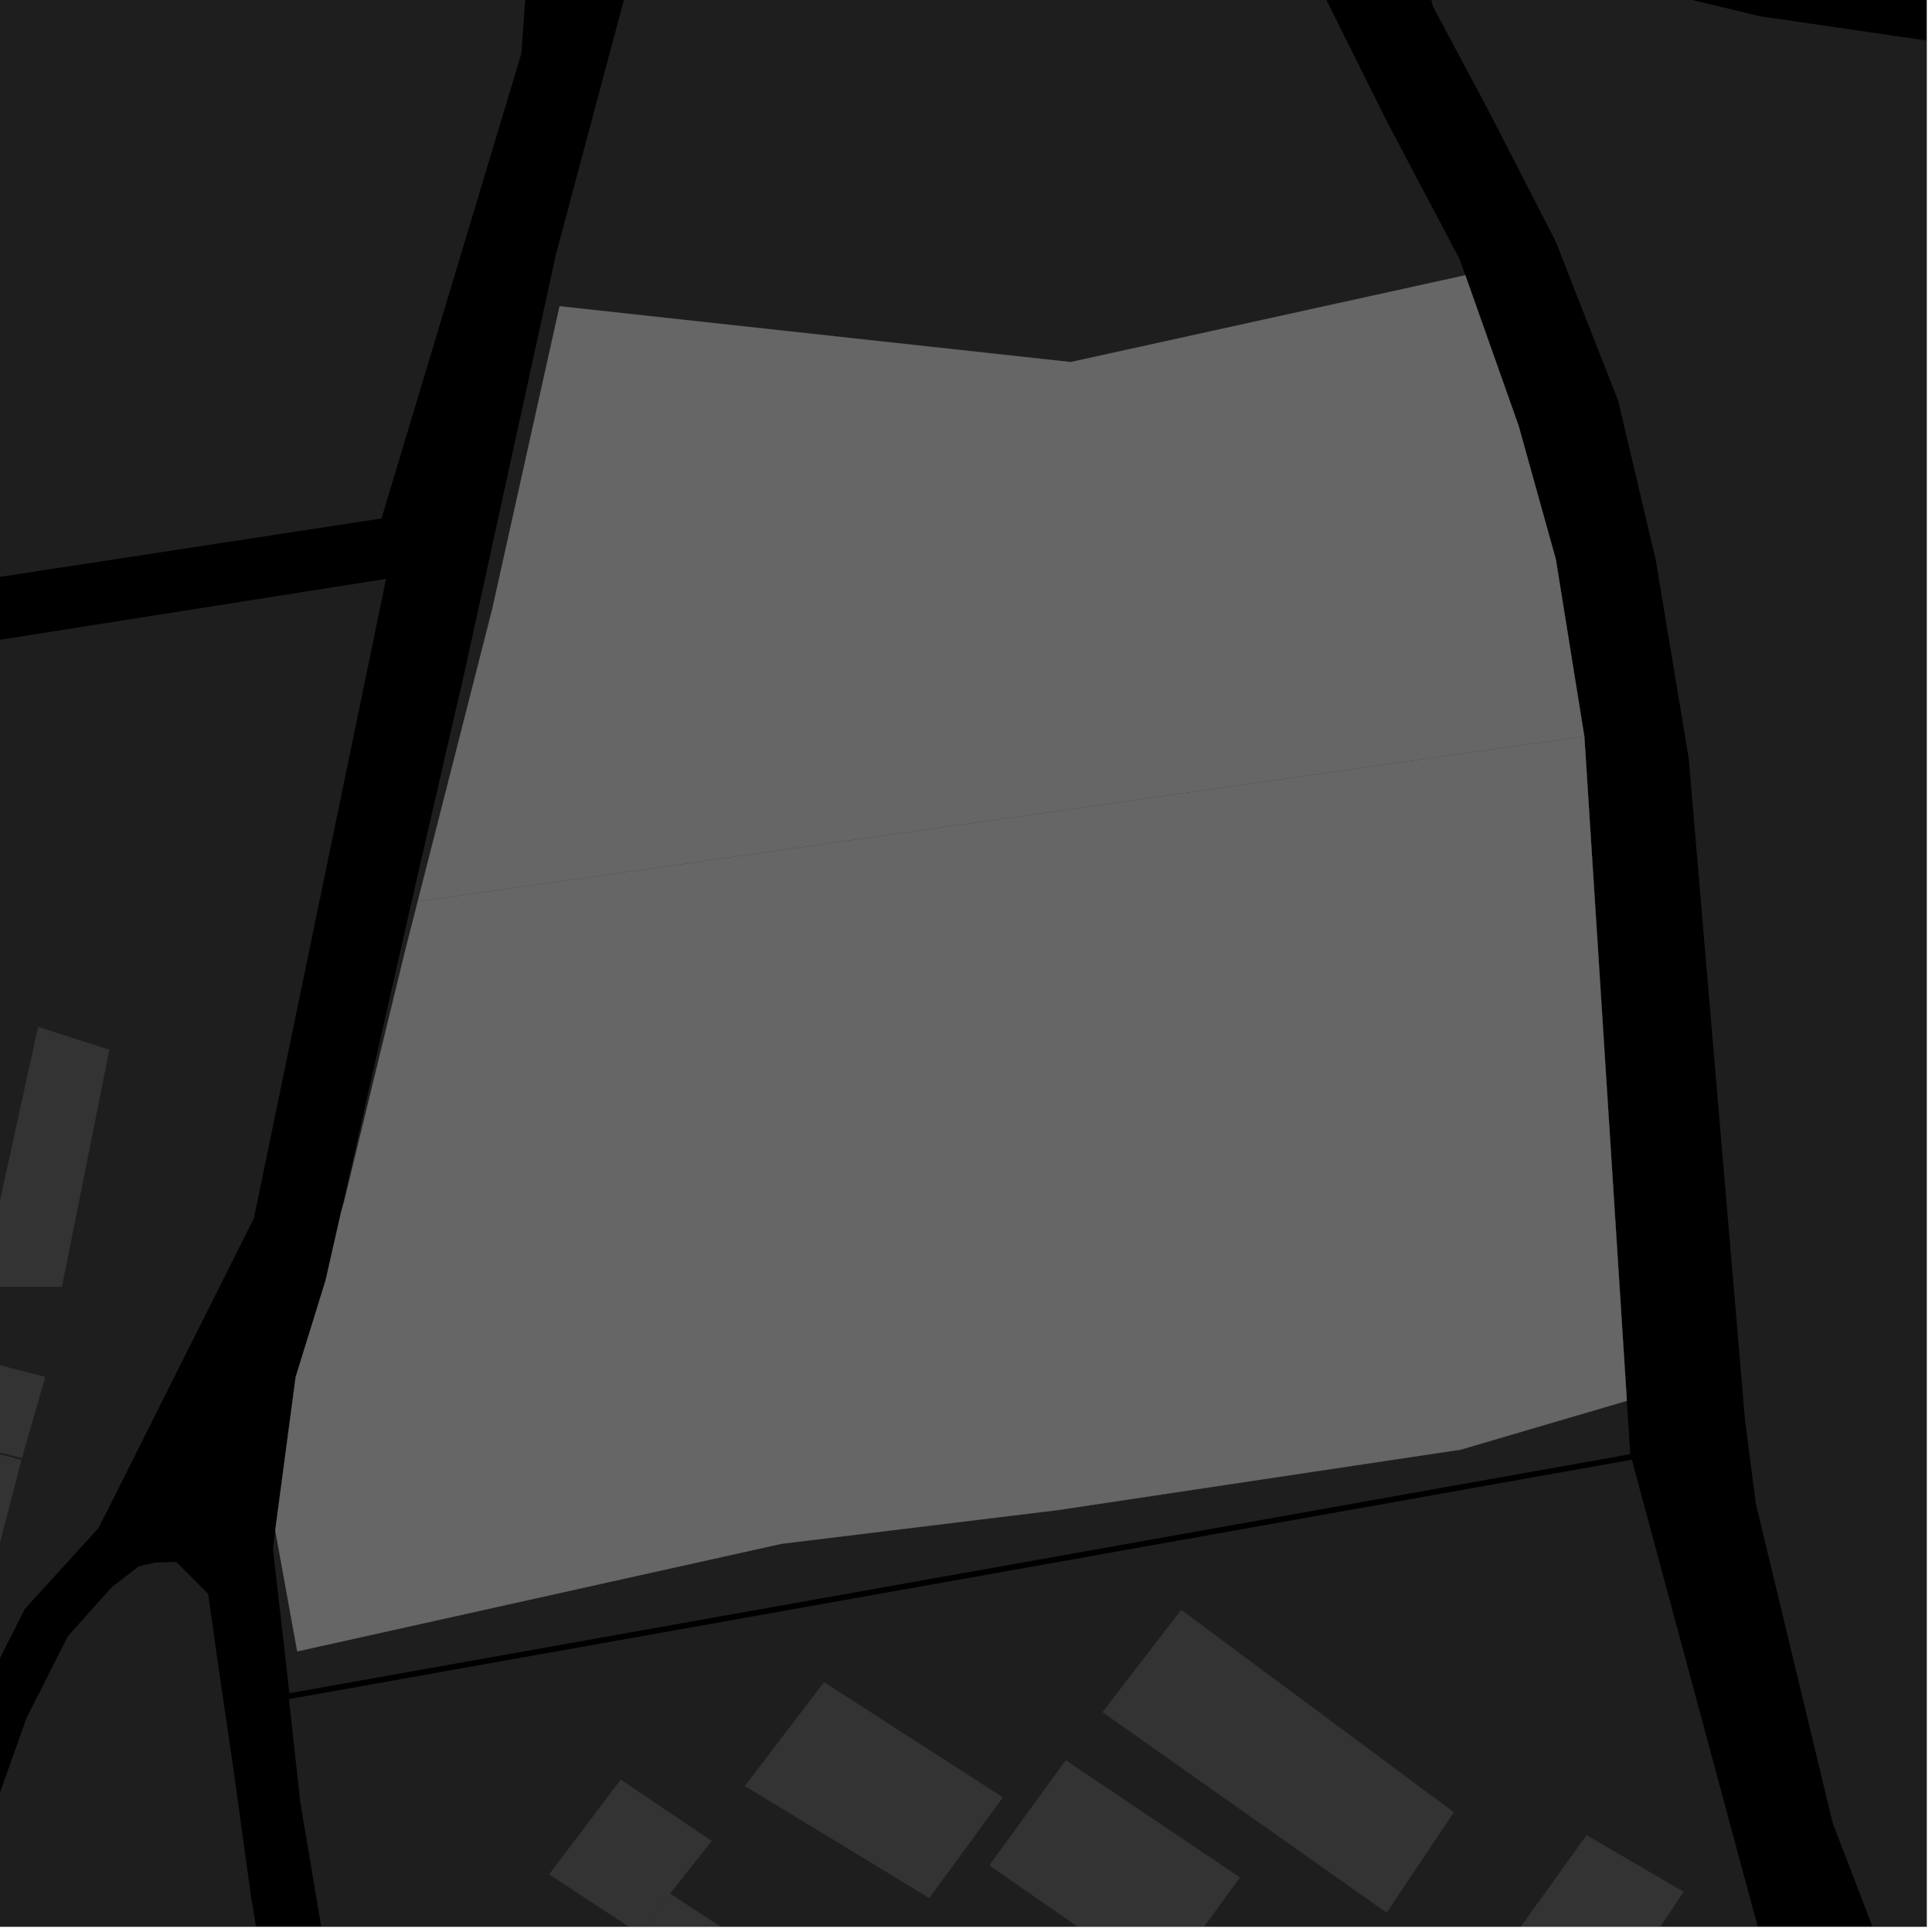 <?xml version="1.0" encoding="UTF-8"?>
<svg xmlns="http://www.w3.org/2000/svg" xmlns:xlink="http://www.w3.org/1999/xlink" width="361pt" height="361pt" viewBox="0 0 361 361" version="1.1">
<defs>
<clipPath id="clip1">
  <path d="M 0 293 L 260 293 L 260 360 L 0 360 Z M 0 293 "/>
</clipPath>
<clipPath id="clip2">
  <path d="M 53 317 L 93 317 L 93 360 L 53 360 Z M 53 317 "/>
</clipPath>
<clipPath id="clip3">
  <path d="M 88 339 L 343 339 L 343 360 L 88 360 Z M 88 339 "/>
</clipPath>
<clipPath id="clip4">
  <path d="M 282 343 L 315 343 L 315 360 L 282 360 Z M 282 343 "/>
</clipPath>
<clipPath id="clip5">
  <path d="M 266 0 L 360 0 L 360 360 L 266 360 Z M 266 0 "/>
</clipPath>
<clipPath id="clip6">
  <path d="M 0 0 L 19 0 L 19 360 L 0 360 Z M 0 0 "/>
</clipPath>
<clipPath id="clip7">
  <path d="M 155 0 L 360 0 L 360 11 L 155 11 Z M 155 0 "/>
</clipPath>
<clipPath id="clip8">
  <path d="M 110 353 L 159 353 L 159 360 L 110 360 Z M 110 353 "/>
</clipPath>
<clipPath id="clip9">
  <path d="M 102 332 L 133 332 L 133 360 L 102 360 Z M 102 332 "/>
</clipPath>
<clipPath id="clip10">
  <path d="M 56 272 L 323 272 L 323 360 L 56 360 Z M 56 272 "/>
</clipPath>
<clipPath id="clip11">
  <path d="M 184 328 L 232 328 L 232 360 L 184 360 Z M 184 328 "/>
</clipPath>
</defs>
<g id="surface427">
<path style="fill-rule:nonzero;fill:rgb(0%,0%,0%);fill-opacity:1;stroke-width:0.03;stroke-linecap:square;stroke-linejoin:miter;stroke:rgb(0%,0%,0%);stroke-opacity:1;stroke-miterlimit:10;" d="M 0 178 L 360 178 L 360 -182 L 0 -182 Z M 0 178 " transform="matrix(1,0,0,1,0,182)"/>
<g clip-path="url(#clip1)" clip-rule="nonzero">
<path style=" stroke:none;fill-rule:nonzero;fill:rgb(39.999%,39.999%,39.999%);fill-opacity:0.3;" d="M -3.027 343.418 L 4.938 321.062 L 6.926 317.117 L 9.039 313.598 L 26.633 298.516 L 34.109 293.008 L 38.898 297.852 L 40.719 310.801 L 43.605 330.457 L 46.934 354.582 L 51.566 381.98 L 70.383 437.457 L 93.699 473.297 L 115.824 505.23 L 140.078 533.805 L 256.453 621.18 L 256.621 622.762 L 259.051 624.34 L 259.398 625.141 L 258.609 627.398 L 248.098 629.316 L 241.227 633.543 L -84.289 584.73 L -84.59 581.375 L -83.094 578.125 L -70.352 570.527 L -58.668 558.039 L -52.281 541.691 L -53.367 494.684 L -17.352 399.059 L -6.043 353.816 L -3.766 345.469 Z M -3.027 343.418 "/>
</g>
<path style=" stroke:none;fill-rule:nonzero;fill:rgb(39.999%,39.999%,39.999%);fill-opacity:0.3;" d="M 56.258 315.988 L 54.074 316.379 L 50.988 289.277 L 51.43 285.965 L 55.539 308.57 Z M 56.258 315.988 "/>
<g clip-path="url(#clip2)" clip-rule="nonzero">
<path style=" stroke:none;fill-rule:nonzero;fill:rgb(39.999%,39.999%,39.999%);fill-opacity:0.3;" d="M 92.98 448.699 L 90.652 449.039 L 81.324 432.656 L 63.301 379.523 L 56.105 336.723 L 53.992 317.48 L 56.359 317.059 L 59.309 347.531 L 68.105 390.262 L 88.215 441.789 Z M 92.98 448.699 "/>
</g>
<g clip-path="url(#clip3)" clip-rule="nonzero">
<path style=" stroke:none;fill-rule:nonzero;fill:rgb(39.999%,39.999%,39.999%);fill-opacity:0.3;" d="M 322.906 339.5 L 342.547 412.375 L 92.98 448.699 L 88.215 441.789 L 164.879 434.246 L 188.758 430.477 L 202.582 414.141 L 242.797 406.598 L 284.27 345.016 Z M 322.906 339.5 "/>
</g>
<g clip-path="url(#clip4)" clip-rule="nonzero">
<path style=" stroke:none;fill-rule:nonzero;fill:rgb(39.999%,39.999%,39.999%);fill-opacity:0.3;" d="M 306.473 365.617 L 300.395 373.711 L 282.156 362.789 L 296.152 343.32 L 296.973 343.203 L 314.605 353.492 Z M 306.473 365.617 "/>
</g>
<g clip-path="url(#clip5)" clip-rule="nonzero">
<path style=" stroke:none;fill-rule:nonzero;fill:rgb(39.999%,39.999%,39.999%);fill-opacity:0.3;" d="M 391.543 460.562 L 373.035 420.164 L 342.465 340.707 L 328.074 280.922 L 326.055 265.277 L 315.535 141.645 L 309.375 104.602 L 302.363 74.891 L 290.68 45.102 L 277.793 20.031 L 267.773 1.258 L 266.145 -5.113 L 268.547 -8.16 L 272.352 -10.043 L 276.008 -11.348 L 290.645 -6.129 L 328.844 3.031 L 373.316 9.523 L 413.027 13.867 L 448.113 16.961 L 476.203 18.973 L 501.406 19.961 L 524.574 19.949 L 540.898 18.227 L 547.793 18.824 L 721.523 80.594 L 676.258 198.734 L 677.84 203.527 L 677.637 204.262 L 693.973 264.586 Z M 391.543 460.562 "/>
</g>
<path style=" stroke:none;fill-rule:nonzero;fill:rgb(39.999%,39.999%,39.999%);fill-opacity:0.3;" d="M 6.926 317.117 L 12.676 305.73 L 20.961 296.496 L 25.977 292.645 L 29.156 291.941 L 32.977 291.863 L 34.109 293.008 L 26.633 298.516 L 9.039 313.598 Z M 6.926 317.117 "/>
<g clip-path="url(#clip6)" clip-rule="nonzero">
<path style=" stroke:none;fill-rule:nonzero;fill:rgb(39.999%,39.999%,39.999%);fill-opacity:0.3;" d="M -3.941 317.625 L -12.086 340.488 L -64.512 486.047 L -183.641 446.48 L -138.539 321.637 L -143.5 320.137 L -148.457 318.633 L -194.223 442.82 L -239.5 425.715 L -208.098 344.949 L -212.246 343.496 L -216.395 342.039 L -249.527 421.531 L -296.195 404.07 L -246.16 263.496 L -203.941 -25.629 L -202.387 -27.105 L -199.266 -28.219 L -194.984 -28.961 L -156.324 -27.012 L -136.285 -27.445 L -148.055 58.477 L -153.082 68.531 L -156.852 77.328 L -180.73 209.289 L -188.273 225.625 L -193.301 246.988 L -180.73 250.762 L -107.84 263.328 L 1.5 290.977 L 18.914 284.527 L 18.43 285.492 L 4.629 300.645 Z M -3.941 317.625 "/>
</g>
<g clip-path="url(#clip7)" clip-rule="nonzero">
<path style=" stroke:none;fill-rule:nonzero;fill:rgb(39.999%,39.999%,39.999%);fill-opacity:0.3;" d="M 524.746 -117.789 L 474.238 -35.367 L 473.812 -23.691 L 480.195 -14.582 L 496.703 -3.602 L 523.789 6.184 L 523.496 10.855 L 501.602 10.867 L 476.758 9.891 L 448.914 7.898 L 414.016 4.82 L 374.59 0.508 L 330.746 -5.891 L 293.504 -14.824 L 278.445 -20.902 L 264.164 -31.508 L 250.5 -45.652 L 240.555 -58.613 L 231.527 -78.93 L 189.535 -178.078 L 155.953 -255.711 L 155.328 -259.121 L 156.574 -264.758 L 160.316 -271.578 L 169.996 -279.887 L 184.672 -283.574 L 196.098 -282.547 L 209.699 -277.906 L 226.57 -270.688 L 357.559 -202.246 L 451.867 -158.293 L 524.352 -120.227 Z M 524.746 -117.789 "/>
</g>
<g clip-path="url(#clip8)" clip-rule="nonzero">
<path style=" stroke:none;fill-rule:nonzero;fill:rgb(39.999%,39.999%,39.999%);fill-opacity:0.3;" d="M 158.555 375.738 L 144.387 395.434 L 110.707 372.613 L 119.434 361.277 L 125.223 353.816 Z M 158.555 375.738 "/>
</g>
<g clip-path="url(#clip9)" clip-rule="nonzero">
<path style=" stroke:none;fill-rule:nonzero;fill:rgb(39.999%,39.999%,39.999%);fill-opacity:0.3;" d="M 115.992 332.523 L 132.984 343.992 L 125.215 353.812 L 119.41 361.262 L 102.605 350.234 Z M 115.992 332.523 "/>
</g>
<path style=" stroke:none;fill-rule:nonzero;fill:rgb(39.999%,39.999%,39.999%);fill-opacity:0.3;" d="M 303.98 261.746 L 304.617 271.715 L 56.258 315.988 L 55.539 308.57 L 146.027 288.465 L 197.555 282.18 L 272.957 270.867 Z M 303.98 261.746 "/>
<g clip-path="url(#clip10)" clip-rule="nonzero">
<path style=" stroke:none;fill-rule:nonzero;fill:rgb(39.999%,39.999%,39.999%);fill-opacity:0.3;" d="M 304.914 272.75 L 322.906 339.5 L 284.27 345.016 L 242.797 406.598 L 202.582 414.141 L 188.758 430.477 L 164.879 434.246 L 88.215 441.789 L 68.105 390.262 L 59.309 347.531 L 56.359 317.059 Z M 304.914 272.75 "/>
</g>
<g clip-path="url(#clip11)" clip-rule="nonzero">
<path style=" stroke:none;fill-rule:nonzero;fill:rgb(39.999%,39.999%,39.999%);fill-opacity:0.3;" d="M 217.012 370.906 L 184.859 348.539 L 199.141 328.906 L 231.707 350.805 Z M 217.012 370.906 "/>
</g>
<path style=" stroke:none;fill-rule:nonzero;fill:rgb(39.999%,39.999%,39.999%);fill-opacity:0.3;" d="M 296.152 343.32 L 296.453 342.898 L 296.973 343.203 Z M 296.152 343.32 "/>
<path style=" stroke:none;fill-rule:nonzero;fill:rgb(39.999%,39.999%,39.999%);fill-opacity:0.3;" d="M 187.398 335.836 L 173.641 354.656 L 139.164 333.719 L 153.973 314.324 Z M 187.398 335.836 "/>
<path style=" stroke:none;fill-rule:nonzero;fill:rgb(39.999%,39.999%,39.999%);fill-opacity:0.3;" d="M 271.664 338.625 L 259.094 357.383 L 206.008 319.926 L 220.711 300.801 Z M 271.664 338.625 "/>
<path style=" stroke:none;fill-rule:nonzero;fill:rgb(39.999%,39.999%,39.999%);fill-opacity:0.3;" d="M -136.285 -27.445 L -121.277 -27.773 L -91.512 -28.934 L -101.766 47.629 L -98.484 47.855 L -95.203 48.086 L -84.258 -28.938 L -42.621 -32.266 L -52.32 24.309 L -48.816 24.492 L -45.316 24.676 L -35.457 -32.27 L -8.738 -32.285 L 8.785 -29.336 L 22.027 -27.133 L 45.777 -22.34 L 51.238 -21.23 L 68.367 -19.023 L 89.164 -16.484 L 98.68 -7.461 L 97.418 9.996 L 71.285 96.875 L -45.09 114.691 L -44.238 120.539 L -43.383 126.387 L 72.141 108.168 L 47.438 227.645 L 18.914 284.527 L 1.5 290.977 L -107.84 263.328 L -180.73 250.762 L -193.301 246.988 L -188.273 225.625 L -180.73 209.289 L -156.852 77.328 L -153.082 68.531 L -148.055 58.477 Z M -136.285 -27.445 "/>
<path style=" stroke:none;fill-rule:nonzero;fill:rgb(39.999%,39.999%,39.999%);fill-opacity:0.3;" d="M 63.738 226.457 L 76.871 168.629 L 78.047 168.461 L 75.648 177.867 L 64.336 224.367 Z M 63.738 226.457 "/>
<path style=" stroke:none;fill-rule:nonzero;fill:rgb(39.999%,39.999%,39.999%);fill-opacity:0.3;" d="M -98.535 246.715 L 4.012 272.781 L -0.574 290.453 L -103.52 264.422 Z M -98.535 246.715 "/>
<path style=" stroke:none;fill-rule:nonzero;fill:rgb(39.999%,39.999%,39.999%);fill-opacity:0.3;" d="M 7.117 191.871 L 20.426 196.148 L 11.57 240.438 L -3.531 240.445 Z M 7.117 191.871 "/>
<path style=" stroke:none;fill-rule:nonzero;fill:rgb(39.999%,39.999%,39.999%);fill-opacity:0.3;" d="M -152.414 232.676 L -180.473 225.543 L -176.793 210.16 L 8.461 257.262 L 4.098 272.453 L -98.492 246.375 L -120.477 240.789 Z M -152.414 232.676 "/>
<path style=" stroke:none;fill-rule:nonzero;fill:rgb(39.999%,39.999%,39.999%);fill-opacity:0.3;" d="M 78.047 168.457 L 76.871 168.625 L 86.852 125.355 L 103.898 47.469 L 111.781 17.949 L 112.094 19.516 L 104.555 57.219 L 91.984 113.773 Z M 78.047 168.457 "/>
<path style=" stroke:none;fill-rule:nonzero;fill:rgb(39.999%,39.999%,39.999%);fill-opacity:0.3;" d="M 111.781 17.949 L 130.613 -52.598 L 133.582 -51.953 L 130.945 -42.066 L 112.094 19.516 Z M 111.781 17.949 "/>
<path style=" stroke:none;fill-rule:nonzero;fill:rgb(39.999%,39.999%,39.999%);fill-opacity:0.3;" d="M 205.496 204.301 L 192.289 218.992 L 185.555 213.445 L 191.934 206.66 L 188.031 203.379 L 180.41 211.547 L 173.496 205.832 L 187.844 189.156 L 194.938 195.297 L 190.152 200.938 L 194.324 204.219 L 199.109 198.91 Z M 205.496 204.301 "/>
<path style=" stroke:none;fill-rule:nonzero;fill:rgb(39.999%,39.999%,39.999%);fill-opacity:0.3;" d="M 152.059 193.344 L 138.848 208.039 L 132.113 202.492 L 138.496 195.707 L 134.59 192.422 L 126.969 200.594 L 120.055 194.875 L 134.402 178.199 L 141.496 184.344 L 136.715 189.98 L 140.887 193.266 L 145.668 187.957 Z M 152.059 193.344 "/>
<path style=" stroke:none;fill-rule:nonzero;fill:rgb(39.999%,39.999%,39.999%);fill-opacity:0.3;" d="M 150.094 216.391 L 135.477 232.637 L 128.73 227.008 L 136.531 218.75 L 132.629 215.465 L 125.008 223.637 L 118.094 217.918 L 130.797 203.152 L 138.004 209.172 L 134.75 213.023 L 138.926 216.309 L 143.707 211 Z M 150.094 216.391 "/>
<path style=" stroke:none;fill-rule:nonzero;fill:rgb(39.999%,39.999%,39.999%);fill-opacity:0.3;" d="M 152.297 247.594 L 140.242 260.992 L 133.383 255.617 L 138.734 249.957 L 134.828 246.672 L 129.25 252.648 L 122.094 247.031 L 134.641 232.449 L 141.734 238.594 L 136.953 244.23 L 141.125 247.516 L 145.906 242.207 Z M 152.297 247.594 "/>
<path style=" stroke:none;fill-rule:nonzero;fill:rgb(39.999%,39.999%,39.999%);fill-opacity:0.3;" d="M 238.262 231.457 L 225.055 246.152 L 218.32 240.605 L 224.699 233.82 L 220.797 230.535 L 213.176 238.707 L 206.262 232.988 L 220.609 216.312 L 227.703 222.457 L 222.918 228.094 L 227.09 231.379 L 231.875 226.07 Z M 238.262 231.457 "/>
<path style=" stroke:none;fill-rule:nonzero;fill:rgb(39.999%,39.999%,39.999%);fill-opacity:0.3;" d="M 233.566 258.23 L 218.949 274.48 L 212.203 268.848 L 220.004 260.59 L 216.102 257.305 L 211.484 262.211 L 204.402 256.477 L 215.914 243.082 L 223.004 249.227 L 218.223 254.863 L 222.395 258.148 L 227.18 252.84 Z M 233.566 258.23 "/>
<path style=" stroke:none;fill-rule:nonzero;fill:rgb(39.999%,39.999%,39.999%);fill-opacity:0.3;" d="M 296.039 137.598 L 303.98 261.746 L 272.957 270.867 L 197.555 282.18 L 146.027 288.465 L 55.539 308.57 L 51.43 285.965 L 55.246 257.309 L 60.836 239.25 L 63.738 226.457 L 64.336 224.367 L 75.648 177.867 L 78.047 168.461 Z M 296.039 137.598 "/>
<path style=" stroke:none;fill-rule:nonzero;fill:rgb(39.999%,39.999%,39.999%);fill-opacity:0.3;" d="M 232.906 168.707 L 219.695 183.398 L 212.961 177.852 L 219.344 171.066 L 215.438 167.781 L 207.816 175.953 L 200.902 170.234 L 215.254 153.562 L 222.344 159.703 L 217.562 165.34 L 221.734 168.625 L 226.52 163.316 Z M 232.906 168.707 "/>
<path style=" stroke:none;fill-rule:nonzero;fill:rgb(39.999%,39.999%,39.999%);fill-opacity:0.3;" d="M 233.488 198.793 L 223.262 211.367 L 213.777 204.375 L 217.082 200.23 L 212.117 196.656 L 219.035 187.652 Z M 233.488 198.793 "/>
<path style=" stroke:none;fill-rule:nonzero;fill:rgb(39.999%,39.999%,39.999%);fill-opacity:0.3;" d="M 176.59 184.062 L 163.379 198.754 L 156.645 193.207 L 163.027 186.422 L 159.121 183.137 L 151.5 191.309 L 144.586 185.59 L 158.934 168.918 L 166.027 175.059 L 161.246 180.695 L 165.418 183.98 L 170.199 178.672 Z M 176.59 184.062 "/>
<path style=" stroke:none;fill-rule:nonzero;fill:rgb(39.999%,39.999%,39.999%);fill-opacity:0.3;" d="M 296.035 137.594 L 78.047 168.457 L 91.984 113.773 L 104.555 57.219 L 200.066 67.648 L 273.801 51.43 L 283.75 79.535 L 290.715 104.527 Z M 296.035 137.594 "/>
<path style=" stroke:none;fill-rule:nonzero;fill:rgb(39.999%,39.999%,39.999%);fill-opacity:0.3;" d="M 207.652 180 L 195.816 192.984 L 189.52 187.566 L 194.09 182.363 L 190.184 179.078 L 183.805 185.988 L 176.789 180.23 L 189.996 164.855 L 197.09 171 L 192.309 176.637 L 196.48 179.922 L 201.262 174.613 Z M 207.652 180 "/>
<path style=" stroke:none;fill-rule:nonzero;fill:rgb(39.999%,39.999%,39.999%);fill-opacity:0.3;" d="M 262.719 222.18 L 249.5 237.613 L 242.754 231.98 L 250.051 224.07 L 246.168 221.109 L 239.027 228.609 L 232.113 222.891 L 245.309 207.641 L 252.492 213.387 L 247.488 219.582 L 251.457 222.453 L 256.375 216.797 Z M 262.719 222.18 "/>
<path style=" stroke:none;fill-rule:nonzero;fill:rgb(39.999%,39.999%,39.999%);fill-opacity:0.3;" d="M 125.645 226.273 L 111.027 242.52 L 104.281 236.891 L 112.082 228.633 L 108.18 225.348 L 100.555 233.52 L 93.645 227.801 L 107.992 211.129 L 115.086 217.27 L 110.301 222.91 L 114.473 226.191 L 119.258 220.883 Z M 125.645 226.273 "/>
<path style=" stroke:none;fill-rule:nonzero;fill:rgb(39.999%,39.999%,39.999%);fill-opacity:0.3;" d="M 179.523 265.875 L 167.918 279.191 L 162.367 274.738 L 167.488 268.566 L 164.566 266.18 L 159.418 271.844 L 152.926 266.66 L 164.398 253.379 L 170.781 258.906 L 166.48 263.98 L 169.531 266.395 L 174.047 261.363 Z M 179.523 265.875 "/>
<path style=" stroke:none;fill-rule:nonzero;fill:rgb(39.999%,39.999%,39.999%);fill-opacity:0.3;" d="M 210.211 264.039 L 197.539 278.246 L 191.465 273.176 L 198.488 265.746 L 194.973 262.789 L 188.113 270.145 L 181.891 264.996 L 193.832 251.117 L 200.746 256.039 L 196.883 260.594 L 200.641 263.547 L 204.461 259.246 Z M 210.211 264.039 "/>
<path style=" stroke:none;fill-rule:nonzero;fill:rgb(39.999%,39.999%,39.999%);fill-opacity:0.3;" d="M 176.977 237.887 L 162.629 253.727 L 155.883 248.094 L 163.684 239.836 L 159.777 236.555 L 152.156 244.723 L 145.242 239.008 L 159.59 222.332 L 166.684 228.473 L 161.902 234.113 L 166.074 237.395 L 170.488 232.504 Z M 176.977 237.887 "/>
<path style=" stroke:none;fill-rule:nonzero;fill:rgb(39.999%,39.999%,39.999%);fill-opacity:0.3;" d="M 200.945 229.648 L 186.328 245.898 L 179.582 240.266 L 187.383 232.008 L 183.477 228.727 L 176.738 235.977 L 169.738 230.254 L 183.293 214.504 L 190.383 220.645 L 185.602 226.285 L 189.773 229.566 L 194.559 224.258 Z M 200.945 229.648 "/>
<path style=" stroke:none;fill-rule:nonzero;fill:rgb(39.999%,39.999%,39.999%);fill-opacity:0.3;" d="M 133.582 -51.953 L 232.625 -30.504 L 259.43 23.246 L 272.742 48.438 L 273.801 51.43 L 200.066 67.648 L 104.555 57.219 L 112.094 19.516 L 130.945 -42.066 Z M 133.582 -51.953 "/>
<path style="fill-rule:nonzero;fill:rgb(39.999%,39.999%,39.999%);fill-opacity:1;stroke-width:0.03;stroke-linecap:square;stroke-linejoin:miter;stroke:rgb(39.999%,39.999%,39.999%);stroke-opacity:1;stroke-miterlimit:3.239;" d="M 279.496 217.301 L 266.289 231.992 L 259.555 226.445 L 265.934 219.66 L 262.031 216.379 L 254.41 224.547 L 247.496 218.832 L 261.844 202.156 L 268.938 208.297 L 264.152 213.938 L 268.324 217.219 L 273.109 211.91 Z M 279.496 217.301 " transform="matrix(1,0,0,1,-74,-13)"/>
<path style="fill-rule:nonzero;fill:rgb(39.999%,39.999%,39.999%);fill-opacity:1;stroke-width:0.03;stroke-linecap:square;stroke-linejoin:miter;stroke:rgb(39.999%,39.999%,39.999%);stroke-opacity:1;stroke-miterlimit:3.239;" d="M 226.059 206.344 L 212.848 221.039 L 206.113 215.492 L 212.496 208.707 L 208.59 205.422 L 200.969 213.594 L 194.055 207.875 L 208.402 191.199 L 215.496 197.344 L 210.715 202.98 L 214.887 206.266 L 219.668 200.957 Z M 226.059 206.344 " transform="matrix(1,0,0,1,-74,-13)"/>
<path style="fill-rule:nonzero;fill:rgb(39.999%,39.999%,39.999%);fill-opacity:1;stroke-width:0.03;stroke-linecap:square;stroke-linejoin:miter;stroke:rgb(39.999%,39.999%,39.999%);stroke-opacity:1;stroke-miterlimit:3.239;" d="M 224.094 229.391 L 209.477 245.637 L 202.73 240.008 L 210.531 231.75 L 206.629 228.465 L 199.008 236.637 L 192.094 230.918 L 204.797 216.152 L 212.004 222.172 L 208.75 226.023 L 212.926 229.309 L 217.707 224 Z M 224.094 229.391 " transform="matrix(1,0,0,1,-74,-13)"/>
<path style="fill-rule:nonzero;fill:rgb(39.999%,39.999%,39.999%);fill-opacity:1;stroke-width:0.03;stroke-linecap:square;stroke-linejoin:miter;stroke:rgb(39.999%,39.999%,39.999%);stroke-opacity:1;stroke-miterlimit:3.239;" d="M 226.297 260.594 L 214.242 273.992 L 207.383 268.617 L 212.734 262.957 L 208.828 259.672 L 203.25 265.648 L 196.094 260.031 L 208.641 245.449 L 215.734 251.594 L 210.953 257.23 L 215.125 260.516 L 219.906 255.207 Z M 226.297 260.594 " transform="matrix(1,0,0,1,-74,-13)"/>
<path style="fill-rule:nonzero;fill:rgb(39.999%,39.999%,39.999%);fill-opacity:1;stroke-width:0.03;stroke-linecap:square;stroke-linejoin:miter;stroke:rgb(39.999%,39.999%,39.999%);stroke-opacity:1;stroke-miterlimit:3.239;" d="M 312.262 244.457 L 299.055 259.152 L 292.32 253.605 L 298.699 246.82 L 294.797 243.535 L 287.176 251.707 L 280.262 245.988 L 294.609 229.312 L 301.703 235.457 L 296.918 241.094 L 301.09 244.379 L 305.875 239.07 Z M 312.262 244.457 " transform="matrix(1,0,0,1,-74,-13)"/>
<path style="fill-rule:nonzero;fill:rgb(39.999%,39.999%,39.999%);fill-opacity:1;stroke-width:0.03;stroke-linecap:square;stroke-linejoin:miter;stroke:rgb(39.999%,39.999%,39.999%);stroke-opacity:1;stroke-miterlimit:3.239;" d="M 307.566 271.23 L 292.949 287.48 L 286.203 281.848 L 294.004 273.59 L 290.102 270.305 L 285.484 275.211 L 278.402 269.477 L 289.914 256.082 L 297.004 262.227 L 292.223 267.863 L 296.395 271.148 L 301.18 265.84 Z M 307.566 271.23 " transform="matrix(1,0,0,1,-74,-13)"/>
<path style="fill-rule:nonzero;fill:rgb(39.999%,39.999%,39.999%);fill-opacity:1;stroke-width:0.03;stroke-linecap:square;stroke-linejoin:miter;stroke:rgb(39.999%,39.999%,39.999%);stroke-opacity:1;stroke-miterlimit:3.239;" d="M 370.039 150.598 L 377.98 274.746 L 346.957 283.867 L 271.555 295.18 L 220.027 301.465 L 129.539 321.57 L 125.43 298.965 L 129.246 270.309 L 134.836 252.25 L 137.738 239.457 L 138.336 237.367 L 149.648 190.867 L 152.047 181.461 Z M 370.039 150.598 " transform="matrix(1,0,0,1,-74,-13)"/>
<path style="fill-rule:nonzero;fill:rgb(39.999%,39.999%,39.999%);fill-opacity:1;stroke-width:0.03;stroke-linecap:square;stroke-linejoin:miter;stroke:rgb(39.999%,39.999%,39.999%);stroke-opacity:1;stroke-miterlimit:3.239;" d="M 306.906 181.707 L 293.695 196.398 L 286.961 190.852 L 293.344 184.066 L 289.438 180.781 L 281.816 188.953 L 274.902 183.234 L 289.254 166.562 L 296.344 172.703 L 291.562 178.34 L 295.734 181.625 L 300.52 176.316 Z M 306.906 181.707 " transform="matrix(1,0,0,1,-74,-13)"/>
<path style="fill-rule:nonzero;fill:rgb(39.999%,39.999%,39.999%);fill-opacity:1;stroke-width:0.03;stroke-linecap:square;stroke-linejoin:miter;stroke:rgb(39.999%,39.999%,39.999%);stroke-opacity:1;stroke-miterlimit:3.239;" d="M 307.488 211.793 L 297.262 224.367 L 287.777 217.375 L 291.082 213.23 L 286.117 209.656 L 293.035 200.652 Z M 307.488 211.793 " transform="matrix(1,0,0,1,-74,-13)"/>
<path style="fill-rule:nonzero;fill:rgb(39.999%,39.999%,39.999%);fill-opacity:1;stroke-width:0.03;stroke-linecap:square;stroke-linejoin:miter;stroke:rgb(39.999%,39.999%,39.999%);stroke-opacity:1;stroke-miterlimit:3.239;" d="M 250.59 197.062 L 237.379 211.754 L 230.645 206.207 L 237.027 199.422 L 233.121 196.137 L 225.5 204.309 L 218.586 198.59 L 232.934 181.918 L 240.027 188.059 L 235.246 193.695 L 239.418 196.98 L 244.199 191.672 Z M 250.59 197.062 " transform="matrix(1,0,0,1,-74,-13)"/>
<path style="fill-rule:nonzero;fill:rgb(39.999%,39.999%,39.999%);fill-opacity:1;stroke-width:0.03;stroke-linecap:square;stroke-linejoin:miter;stroke:rgb(39.999%,39.999%,39.999%);stroke-opacity:1;stroke-miterlimit:3.239;" d="M 370.035 150.594 L 152.047 181.457 L 165.984 126.773 L 178.555 70.219 L 274.066 80.648 L 347.801 64.43 L 357.75 92.535 L 364.715 117.527 Z M 370.035 150.594 " transform="matrix(1,0,0,1,-74,-13)"/>
<path style="fill-rule:nonzero;fill:rgb(39.999%,39.999%,39.999%);fill-opacity:1;stroke-width:0.03;stroke-linecap:square;stroke-linejoin:miter;stroke:rgb(39.999%,39.999%,39.999%);stroke-opacity:1;stroke-miterlimit:3.239;" d="M 281.652 193 L 269.816 205.984 L 263.52 200.566 L 268.09 195.363 L 264.184 192.078 L 257.805 198.988 L 250.789 193.23 L 263.996 177.855 L 271.09 184 L 266.309 189.637 L 270.48 192.922 L 275.262 187.613 Z M 281.652 193 " transform="matrix(1,0,0,1,-74,-13)"/>
<path style="fill-rule:nonzero;fill:rgb(39.999%,39.999%,39.999%);fill-opacity:1;stroke-width:0.03;stroke-linecap:square;stroke-linejoin:miter;stroke:rgb(39.999%,39.999%,39.999%);stroke-opacity:1;stroke-miterlimit:3.239;" d="M 336.719 235.18 L 323.5 250.613 L 316.754 244.98 L 324.051 237.07 L 320.168 234.109 L 313.027 241.609 L 306.113 235.891 L 319.309 220.641 L 326.492 226.387 L 321.488 232.582 L 325.457 235.453 L 330.375 229.797 Z M 336.719 235.18 " transform="matrix(1,0,0,1,-74,-13)"/>
<path style="fill-rule:nonzero;fill:rgb(39.999%,39.999%,39.999%);fill-opacity:1;stroke-width:0.03;stroke-linecap:square;stroke-linejoin:miter;stroke:rgb(39.999%,39.999%,39.999%);stroke-opacity:1;stroke-miterlimit:3.239;" d="M 199.645 239.273 L 185.027 255.52 L 178.281 249.891 L 186.082 241.633 L 182.18 238.348 L 174.555 246.52 L 167.645 240.801 L 181.992 224.129 L 189.086 230.27 L 184.301 235.91 L 188.473 239.191 L 193.258 233.883 Z M 199.645 239.273 " transform="matrix(1,0,0,1,-74,-13)"/>
<path style="fill-rule:nonzero;fill:rgb(39.999%,39.999%,39.999%);fill-opacity:1;stroke-width:0.03;stroke-linecap:square;stroke-linejoin:miter;stroke:rgb(39.999%,39.999%,39.999%);stroke-opacity:1;stroke-miterlimit:3.239;" d="M 253.523 278.875 L 241.918 292.191 L 236.367 287.738 L 241.488 281.566 L 238.566 279.18 L 233.418 284.844 L 226.926 279.66 L 238.398 266.379 L 244.781 271.906 L 240.48 276.98 L 243.531 279.395 L 248.047 274.363 Z M 253.523 278.875 " transform="matrix(1,0,0,1,-74,-13)"/>
<path style="fill-rule:nonzero;fill:rgb(39.999%,39.999%,39.999%);fill-opacity:1;stroke-width:0.03;stroke-linecap:square;stroke-linejoin:miter;stroke:rgb(39.999%,39.999%,39.999%);stroke-opacity:1;stroke-miterlimit:3.239;" d="M 284.211 277.039 L 271.539 291.246 L 265.465 286.176 L 272.488 278.746 L 268.973 275.789 L 262.113 283.145 L 255.891 277.996 L 267.832 264.117 L 274.746 269.039 L 270.883 273.594 L 274.641 276.547 L 278.461 272.246 Z M 284.211 277.039 " transform="matrix(1,0,0,1,-74,-13)"/>
<path style="fill-rule:nonzero;fill:rgb(39.999%,39.999%,39.999%);fill-opacity:1;stroke-width:0.03;stroke-linecap:square;stroke-linejoin:miter;stroke:rgb(39.999%,39.999%,39.999%);stroke-opacity:1;stroke-miterlimit:3.239;" d="M 250.977 250.887 L 236.629 266.727 L 229.883 261.094 L 237.684 252.836 L 233.777 249.555 L 226.156 257.723 L 219.242 252.008 L 233.59 235.332 L 240.684 241.473 L 235.902 247.113 L 240.074 250.395 L 244.488 245.504 Z M 250.977 250.887 " transform="matrix(1,0,0,1,-74,-13)"/>
<path style="fill-rule:nonzero;fill:rgb(39.999%,39.999%,39.999%);fill-opacity:1;stroke-width:0.03;stroke-linecap:square;stroke-linejoin:miter;stroke:rgb(39.999%,39.999%,39.999%);stroke-opacity:1;stroke-miterlimit:3.239;" d="M 274.945 242.648 L 260.328 258.898 L 253.582 253.266 L 261.383 245.008 L 257.477 241.727 L 250.738 248.977 L 243.738 243.254 L 257.293 227.504 L 264.383 233.645 L 259.602 239.285 L 263.773 242.566 L 268.559 237.258 Z M 274.945 242.648 " transform="matrix(1,0,0,1,-74,-13)"/>
</g>
</svg>

